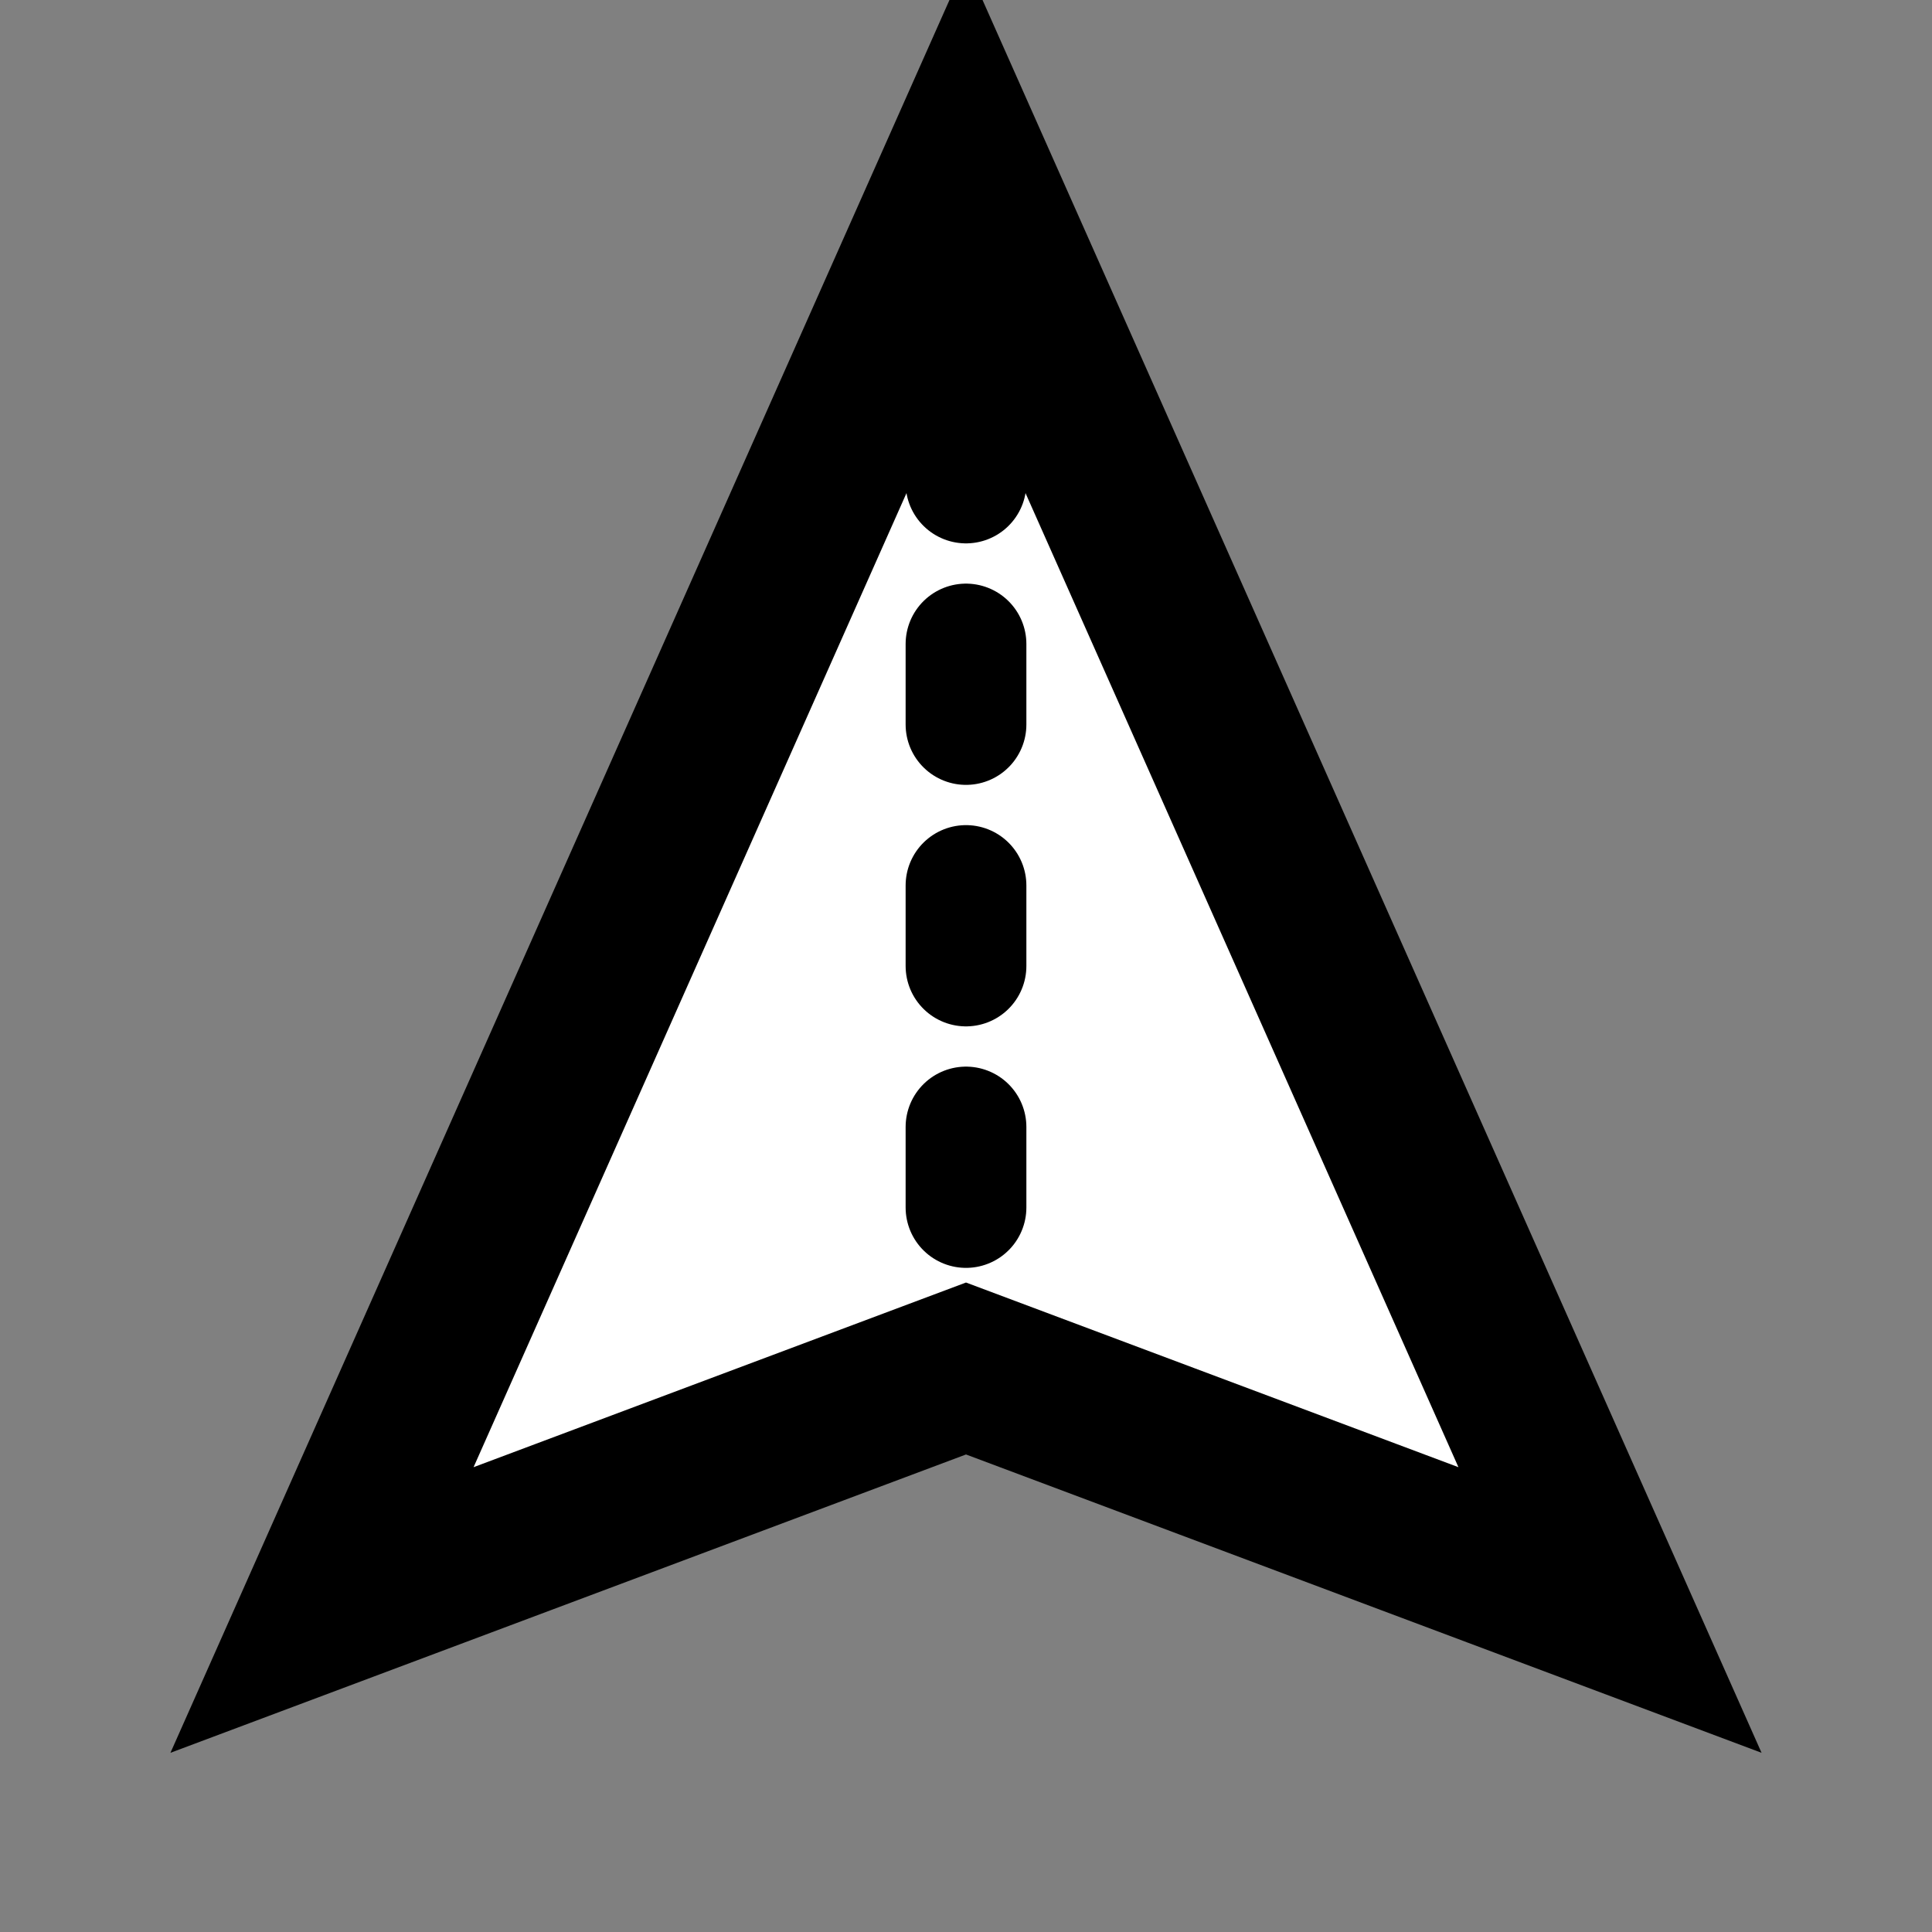 <?xml version="1.0" encoding="UTF-8"?>
<svg width="24px" height="24px" viewBox="0 0 24 24" version="1.1" xmlns="http://www.w3.org/2000/svg">
    <rect x="0" y="0" width="24" height="24" fill="#808080" stroke="none"/>
    <g stroke="none" stroke-width="1" fill="none" fill-rule="evenodd">
        <path d="M12,2 L20,20 L12,17 L4,20 L12,2 Z" stroke="#000000" stroke-width="2" fill="#FFFFFF"/>
        <path d="M12,2 L12,17" stroke="#000000" stroke-width="1.5" stroke-linecap="round" stroke-dasharray="1,2"/>
    </g>
</svg>